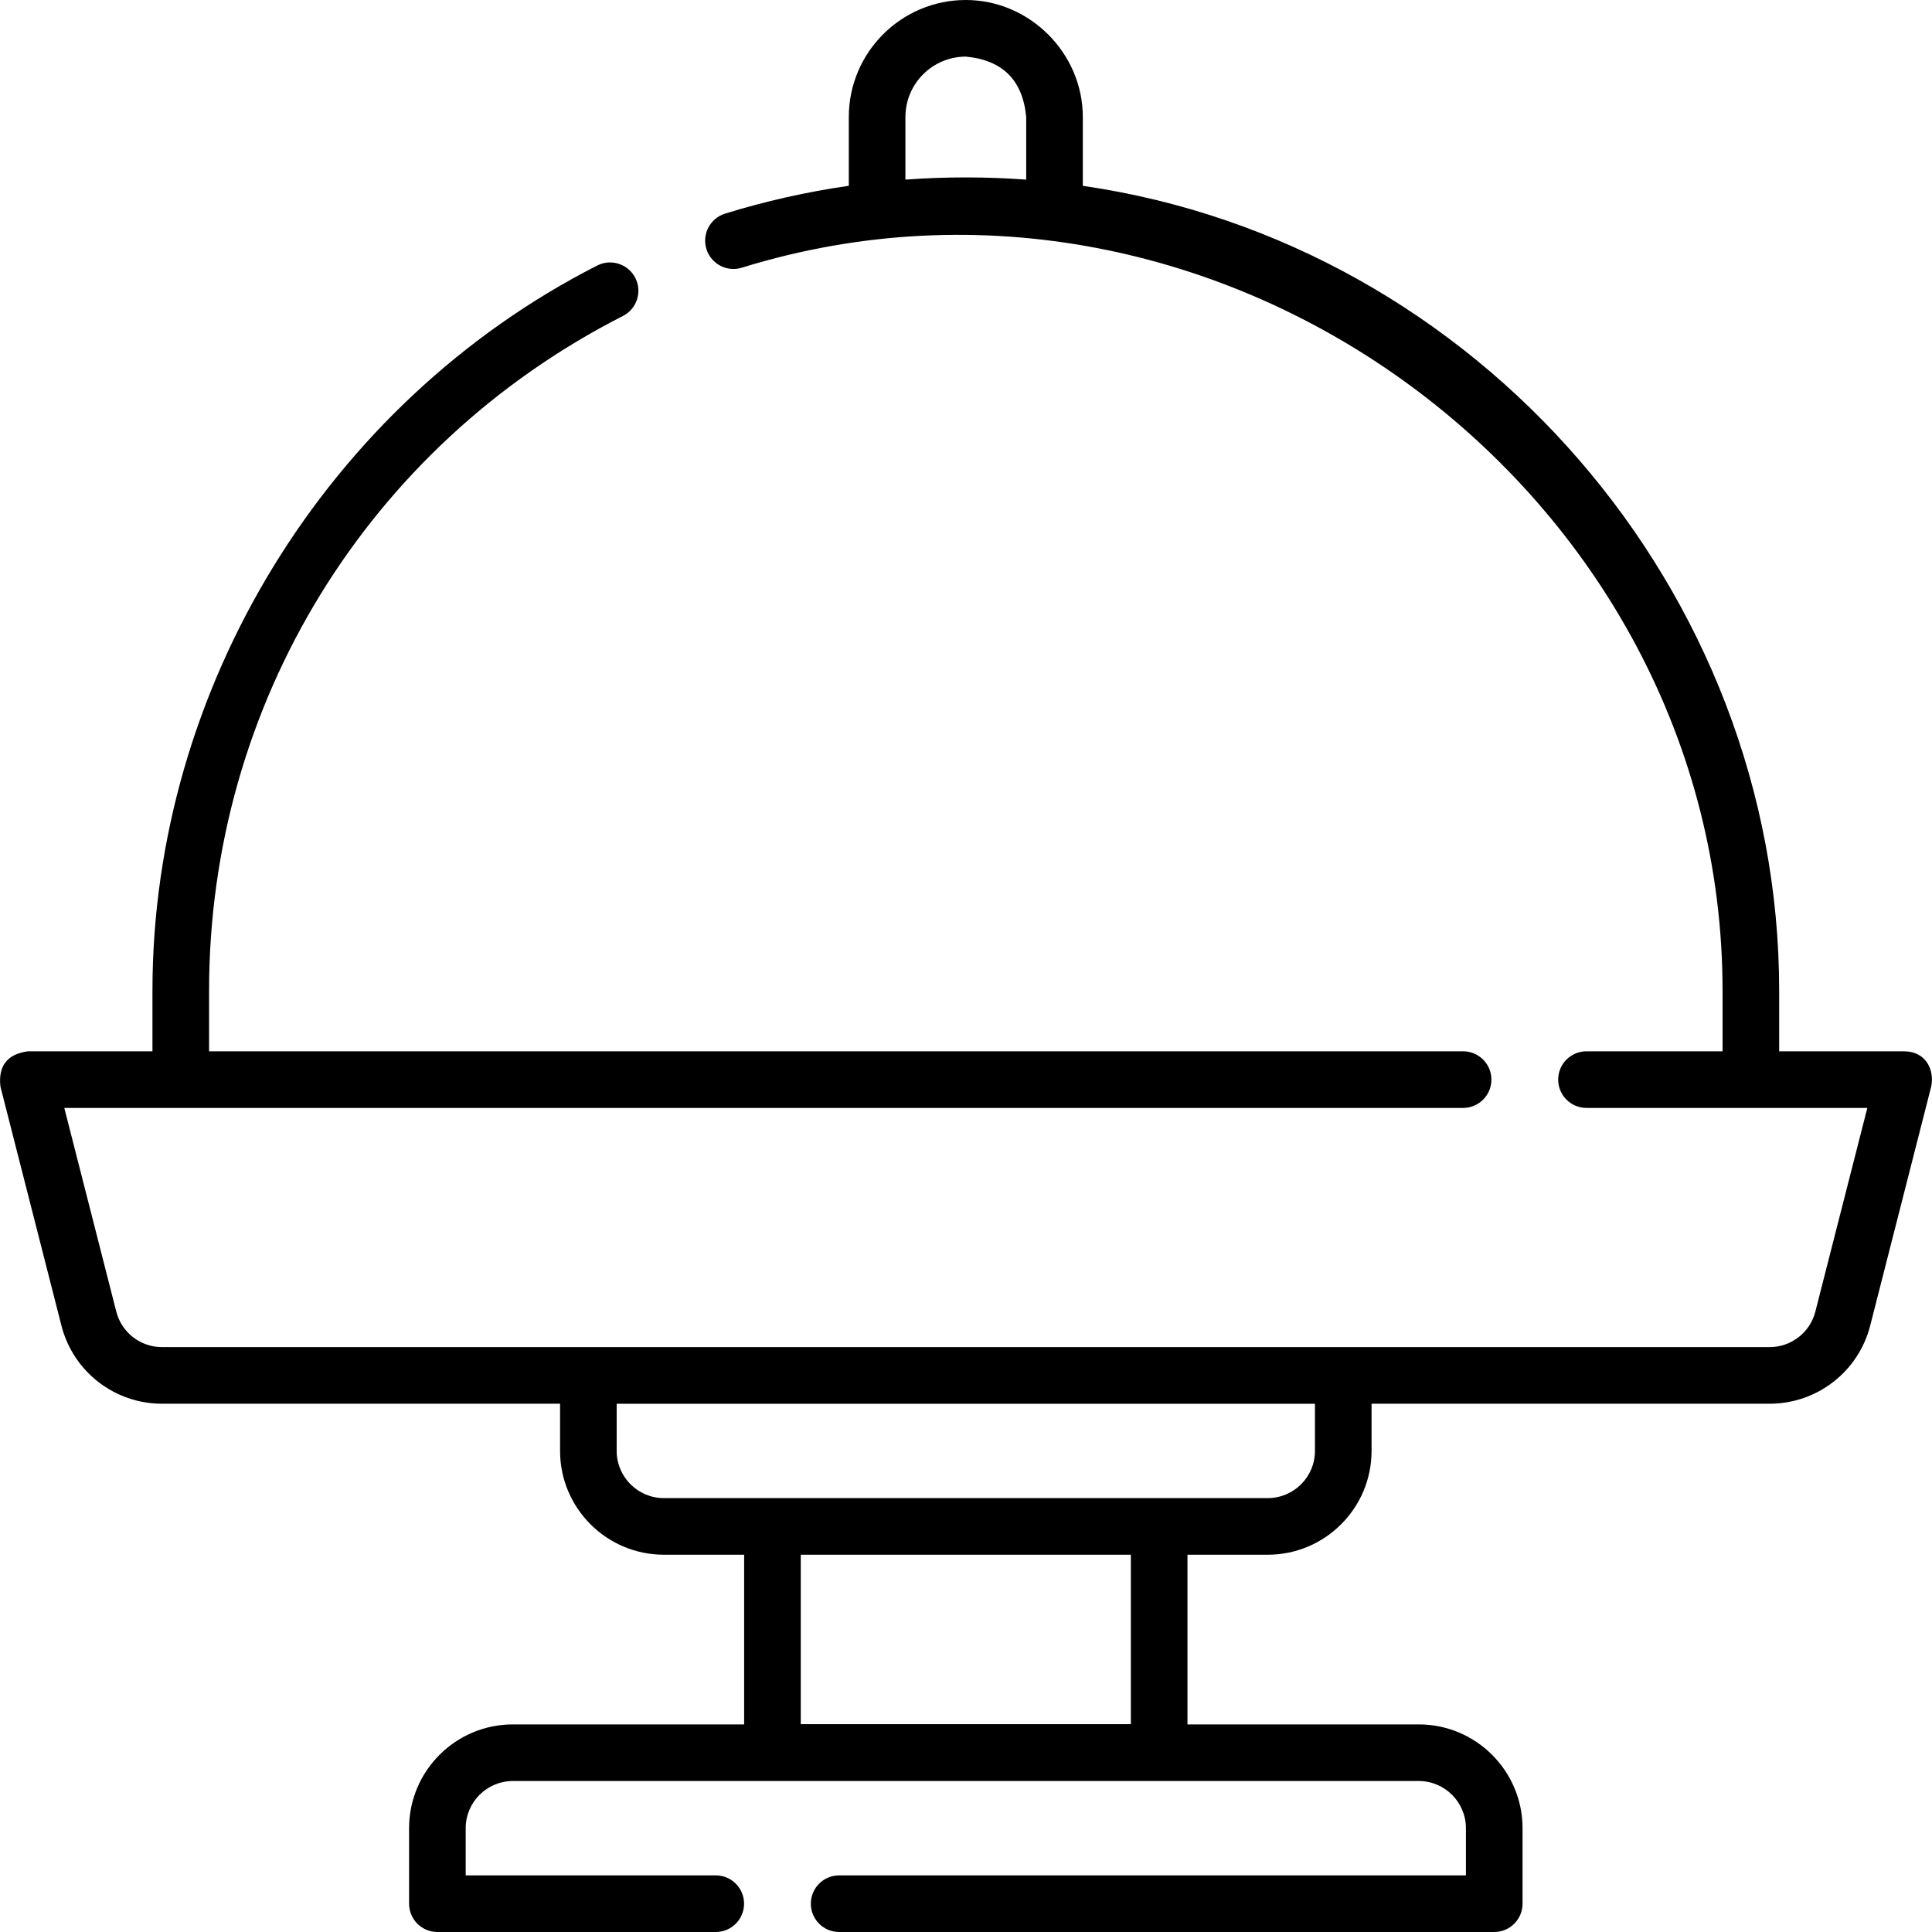 <svg id="Capa_1" enable-background="new 0 0 511.862 511.862" height="512" viewBox="0 0 511.862 511.862" width="512" xmlns="http://www.w3.org/2000/svg"><g><path d="m504.382 278.532h-33.01v-16.053c0-105.763-79.793-198.091-184.49-213.245v-18.234c0-16.917-14.082-31-31-31-17.093 0-31 13.906-31 31v18.224c-11.102 1.602-22.101 4.065-32.778 7.371-3.957 1.225-6.171 5.426-4.946 9.383 1.225 3.956 5.43 6.176 9.383 4.945 126.681-39.223 259.832 59.301 259.832 191.556v16.05h-36.05c-4.142 0-7.5 3.357-7.5 7.5v.001s0 .001 0 .001c0 4.143 3.358 7.5 7.5 7.5h74.406l-13.773 53.967c-1.412 5.536-6.393 9.403-12.112 9.403h-425.922c-5.719 0-10.7-3.867-12.113-9.404l-13.773-53.966h370.596c4.142 0 7.5-3.357 7.5-7.5s-3.358-7.5-7.5-7.5h-332.24v-16.05c0-75.831 42.013-144.33 109.644-178.767 3.691-1.88 5.16-6.396 3.28-10.087-1.88-3.69-6.396-5.157-10.087-3.28-71.429 36.373-117.837 111.871-117.837 192.135v16.05h-33.01c-5.475.747-7.897 3.865-7.267 9.354l16.16 63.319c3.108 12.186 14.066 20.696 26.647 20.696h105.46v12.504c0 15.163 12.336 27.5 27.5 27.5h21.272v44.956h-61.272c-15.164 0-27.5 12.337-27.5 27.5v20c0 4.143 3.358 7.5 7.5 7.5h73.75c4.142 0 7.5-3.357 7.5-7.5s-3.358-7.5-7.5-7.5h-66.25v-12.5c0-6.893 5.607-12.5 12.5-12.5h240c6.893 0 12.5 5.607 12.5 12.5v12.5h-166.06c-4.142 0-7.5 3.357-7.5 7.5s3.358 7.5 7.5 7.5h173.56c4.142 0 7.5-3.357 7.5-7.5v-20c0-15.163-12.336-27.5-27.5-27.5h-61.272v-44.956h21.272c15.164 0 27.5-12.337 27.5-27.5v-12.504h105.46c12.581 0 23.539-8.511 26.647-20.695l16.16-63.32c.9-4.29-1.267-9.373-7.267-9.354zm-264.5-247.532c0-8.822 7.178-16 16-16 9.756.911 15.089 6.245 16 16v16.59c-10.644-.784-21.355-.78-32-.003zm59.728 380.908v44.896h-87.455v-44.896zm48.772-27.502c0 6.893-5.607 12.5-12.5 12.5h-160c-6.893 0-12.5-5.607-12.5-12.5v-12.5h185z"/></g></svg>